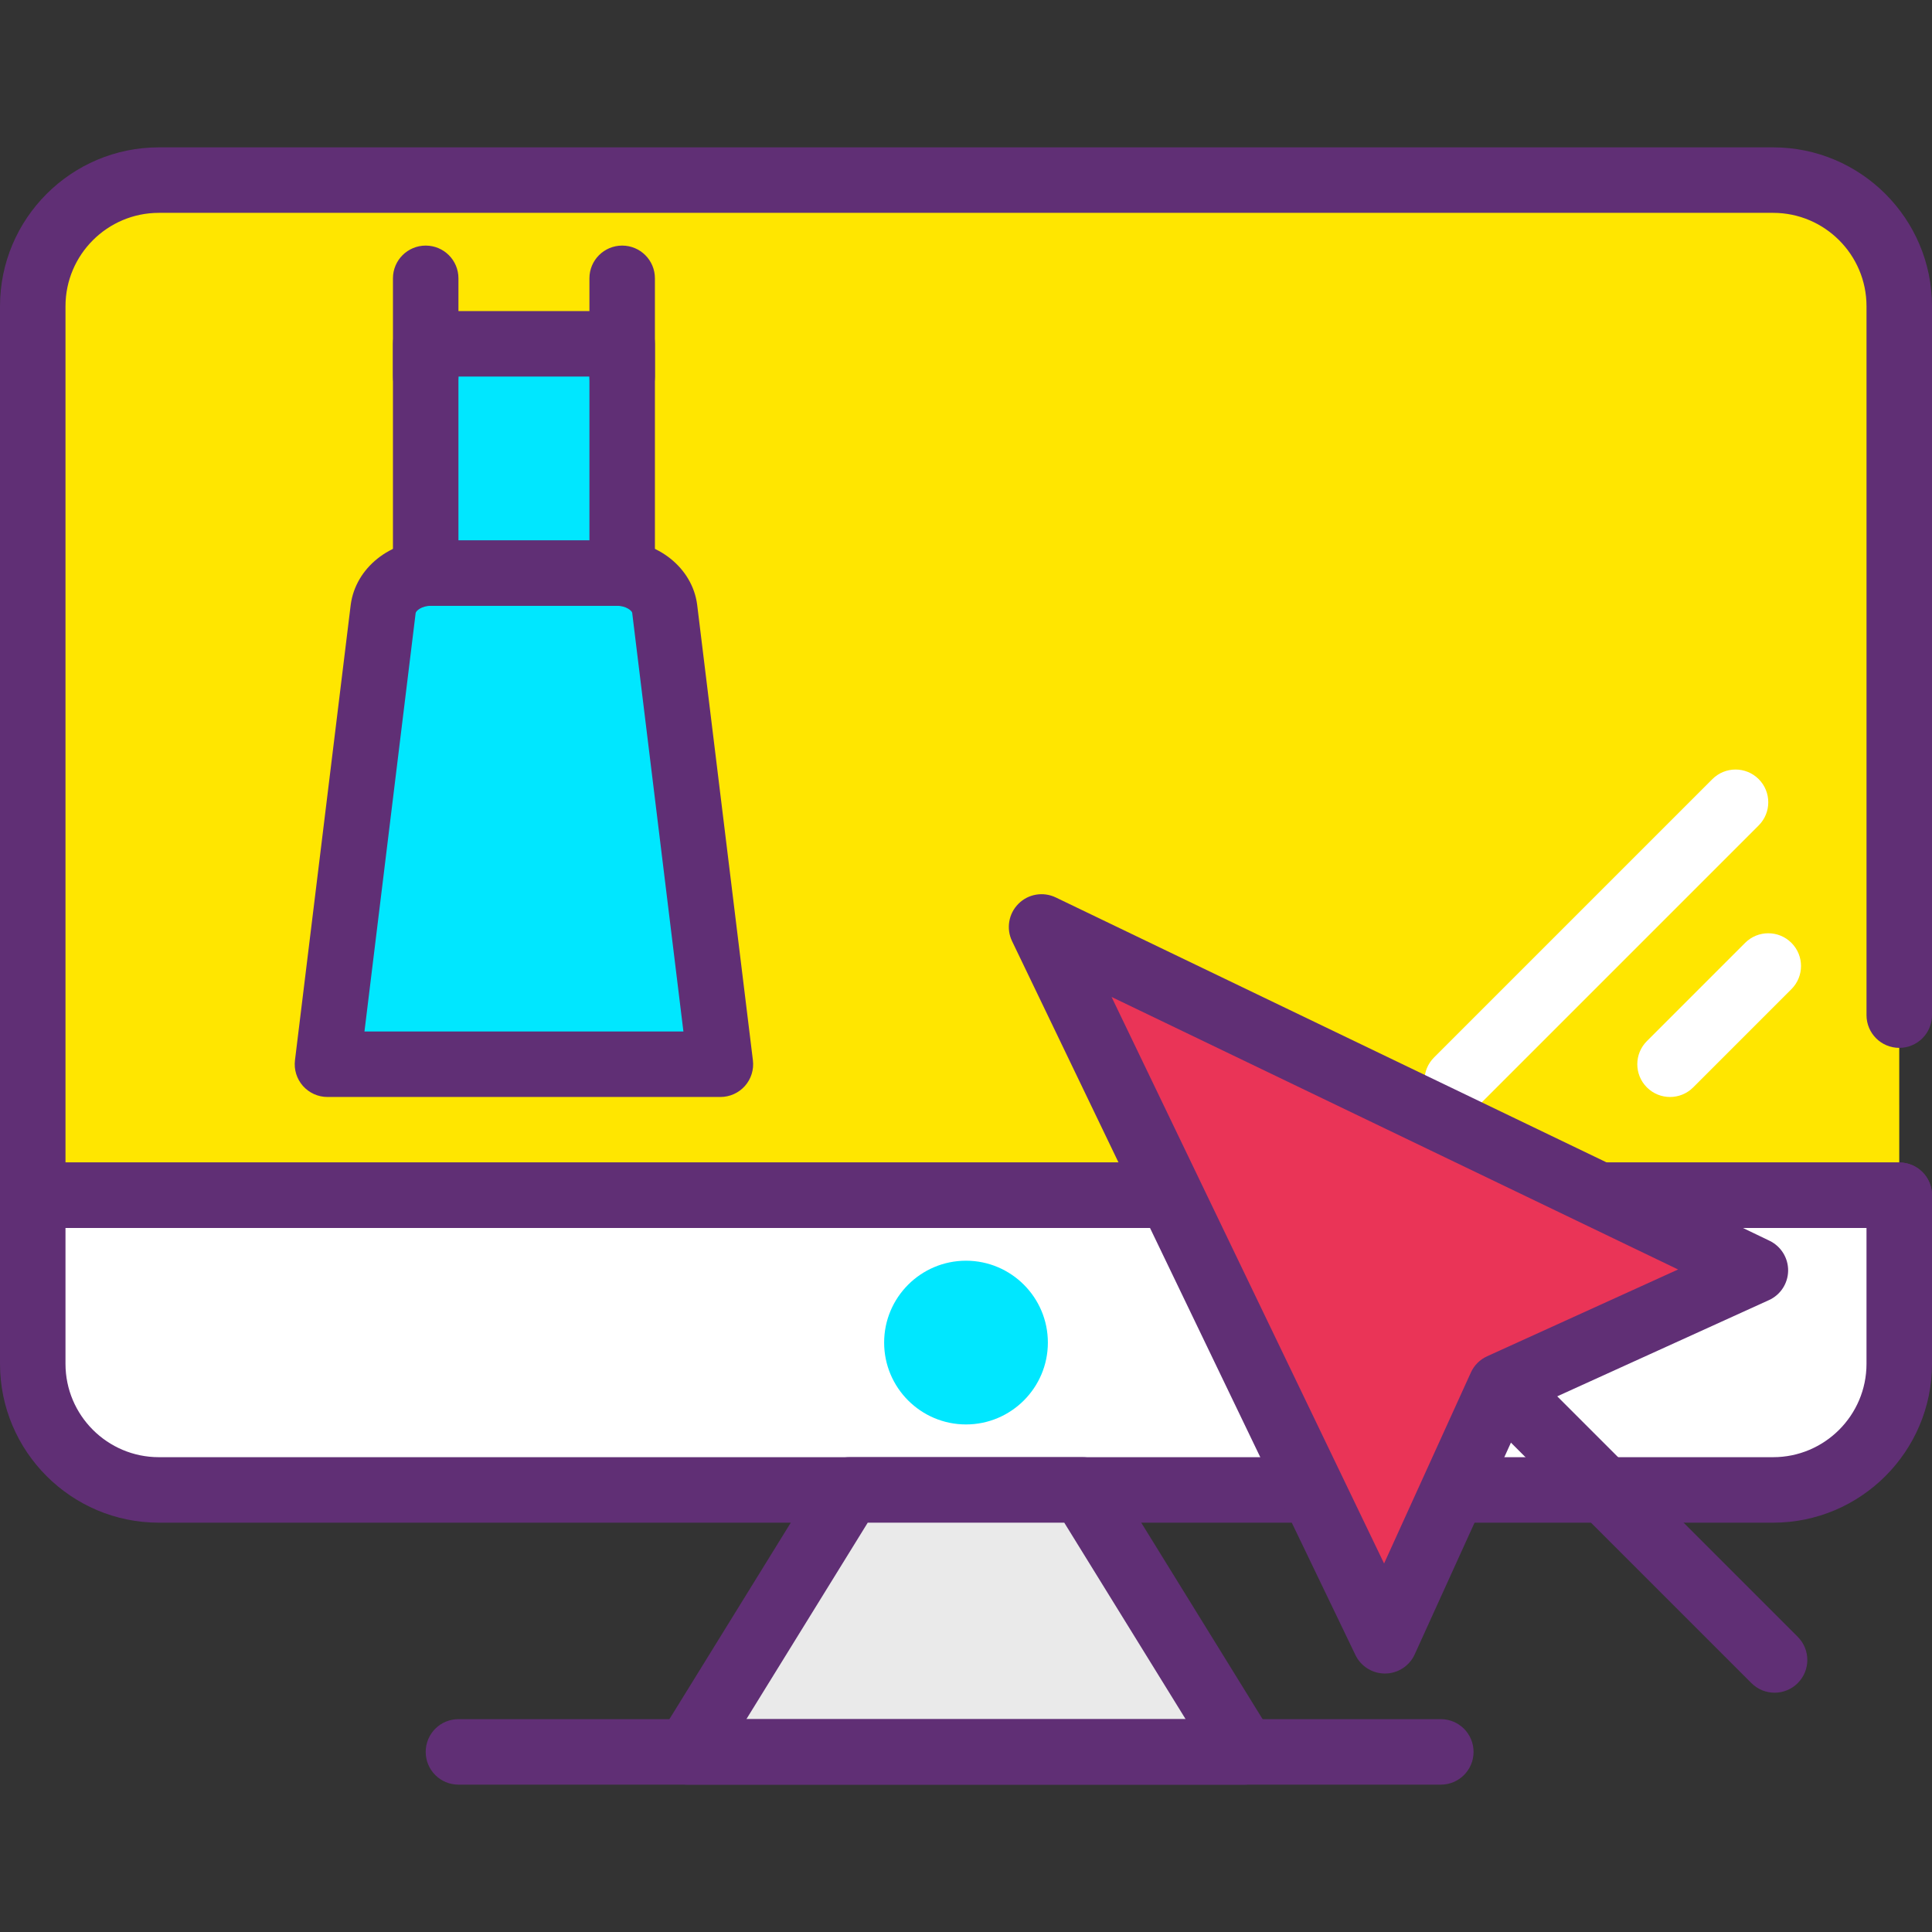 <?xml version="1.0" encoding="iso-8859-1"?>
<!-- Generator: Adobe Illustrator 19.0.0, SVG Export Plug-In . SVG Version: 6.00 Build 0)  -->
<svg version="1.1" id="Capa_1" xmlns="http://www.w3.org/2000/svg" xmlns:xlink="http://www.w3.org/1999/xlink" x="0px" y="0px"
	 viewBox="0 0 402.773 402.773" style="enable-background:new 0 0 402.773 402.773;" xml:space="preserve">
<rect x="0" y="0" width="402.773" height="402.773" fill="#333333" stroke="none"/>
<path style="fill:#FFE600;" d="M395.947,249.173H6.827V63.836c0-14.519,11.771-26.289,26.289-26.289h336.539
	c14.52,0,26.291,11.771,26.291,26.289v147.791"/>
<path style="fill:#602F75;" d="M395.947,256H6.827C3.053,256,0,252.947,0,249.173V63.84c0-18.26,14.86-33.12,33.12-33.12h336.534
	c18.26,0,33.12,14.86,33.12,33.12v147.787c0,3.773-3.053,6.827-6.827,6.827s-6.827-3.053-6.827-6.827V63.84
	c0-10.733-8.733-19.466-19.466-19.466H33.12c-10.733,0-19.466,8.733-19.466,19.466v178.507h382.293c3.773,0,6.827,3.053,6.827,6.827
	S399.72,256,395.947,256z"/>
<path style="fill:#FFFFFF;" d="M369.657,310.613H33.116c-14.519,0-26.289-11.771-26.289-26.29v-35.15h389.12v35.151
	C395.947,298.842,384.176,310.613,369.657,310.613z"/>
<path style="fill:#602F75;" d="M369.654,317.44H33.12C14.86,317.44,0,302.58,0,284.32v-35.147c0-3.773,3.053-6.827,6.827-6.827
	h389.12c3.773,0,6.827,3.053,6.827,6.827v35.147C402.773,302.58,387.913,317.44,369.654,317.44z M13.653,256v28.32
	c0,10.733,8.733,19.466,19.466,19.466h336.534c10.733,0,19.466-8.733,19.466-19.466V256H13.653z"/>
<g>
	<circle style="fill:#00E7FF;" cx="201.387" cy="279.893" r="10.24"/>
	<path style="fill:#00E7FF;" d="M201.387,296.96c-9.414,0-17.067-7.653-17.067-17.067s7.653-17.067,17.067-17.067
		s17.067,7.653,17.067,17.067S210.801,296.96,201.387,296.96z M201.387,276.48c-1.881,0-3.413,1.533-3.413,3.413
		s1.533,3.413,3.413,3.413s3.413-1.533,3.413-3.413S203.267,276.48,201.387,276.48z"/>
</g>
<polygon style="fill:#EAEAEA;" points="259.413,365.227 143.36,365.227 177.092,310.613 225.681,310.613 "/>
<path style="fill:#602F75;" d="M259.413,372.053H143.36c-2.473,0-4.753-1.34-5.96-3.5s-1.147-4.806,0.154-6.914l33.734-54.613
	c1.241-2.014,3.441-3.239,5.806-3.239h48.587c2.367,0,4.567,1.227,5.806,3.239l33.734,54.613c1.3,2.106,1.36,4.753,0.154,6.914
	S261.886,372.053,259.413,372.053z M155.6,358.4h91.573l-25.3-40.96H180.9L155.6,358.4z"/>
<g>
	<path style="fill:#FFFFFF;" d="M303.787,232.107c-1.746,0-3.494-0.667-4.826-2c-2.666-2.666-2.666-6.987,0-9.653l58.027-58.027
		c2.666-2.666,6.987-2.666,9.653,0s2.666,6.987,0,9.653l-58.027,58.027C307.28,231.439,305.533,232.107,303.787,232.107z"/>
	<path style="fill:#FFFFFF;" d="M348.16,228.693c-1.746,0-3.494-0.667-4.826-2c-2.666-2.666-2.666-6.987,0-9.653l20.48-20.48
		c2.666-2.666,6.987-2.666,9.653,0s2.666,6.987,0,9.653l-20.48,20.48C351.654,228.026,349.906,228.693,348.16,228.693z"/>
</g>
<path style="fill:#602F75;" d="M300.373,372.053h-204.8c-3.773,0-6.827-3.053-6.827-6.827s3.053-6.827,6.827-6.827h204.8
	c3.773,0,6.827,3.053,6.827,6.827S304.147,372.053,300.373,372.053z"/>
<polygon style="fill:#EA3457;" points="217.139,193.246 288.72,342.06 312.856,288.963 365.954,264.827 "/>
<g>
	<path style="fill:#602F75;" d="M288.72,348.887c-2.62,0-5.014-1.5-6.153-3.867l-71.579-148.813
		c-1.253-2.613-0.727-5.733,1.326-7.786c2.046-2.06,5.173-2.58,7.786-1.326l148.813,71.579c2.386,1.154,3.893,3.581,3.867,6.226
		c-0.027,2.654-1.587,5.047-4,6.141l-50.773,23.074l-23.074,50.773c-1.094,2.413-3.487,3.973-6.141,4
		C288.766,348.887,288.748,348.887,288.72,348.887z M231.733,207.84l56.813,118.106l18.094-39.813
		c0.679-1.5,1.886-2.707,3.386-3.386l39.813-18.094L231.733,207.84z"/>
	<path style="fill:#602F75;" d="M369.954,352.887c-1.746,0-3.494-0.667-4.826-2l-52.273-52.273c-2.666-2.666-2.666-6.987,0-9.653
		c2.666-2.666,6.987-2.666,9.653,0l52.273,52.273c2.666,2.666,2.666,6.987,0,9.653C373.446,352.22,371.7,352.887,369.954,352.887z"
		/>
</g>
<path style="fill:#00E7FF;" d="M150.187,221.867h-81.92l11.621-94.95c0.56-4.239,4.857-7.45,9.977-7.45h38.726
	c5.118,0,9.417,3.21,9.977,7.45L150.187,221.867z"/>
<path style="fill:#602F75;" d="M150.187,228.693h-81.92c-1.954,0-3.813-0.84-5.113-2.301c-1.294-1.466-1.9-3.413-1.661-5.354
	l11.621-94.947c1.014-7.699,8.212-13.452,16.753-13.452h38.721c8.54,0,15.741,5.753,16.746,13.387l11.626,95.014
	c0.241,1.94-0.367,3.886-1.661,5.354C153.999,227.854,152.141,228.693,150.187,228.693z M75.981,215.04h66.493l-10.68-87.293
	c-0.053-0.387-1.22-1.454-3.207-1.454H89.866c-1.987,0-3.154,1.067-3.214,1.521L75.981,215.04z"/>
<rect x="88.747" y="71.68" style="fill:#00E7FF;" width="40.96" height="47.787"/>
<g>
	<path style="fill:#602F75;" d="M129.707,126.293h-40.96c-3.773,0-6.827-3.053-6.827-6.827V71.68c0-3.773,3.053-6.827,6.827-6.827
		h40.96c3.773,0,6.827,3.053,6.827,6.827v47.787C136.533,123.24,133.48,126.293,129.707,126.293z M95.573,112.64h27.307V78.507
		H95.573V112.64z"/>
	<path style="fill:#602F75;" d="M88.747,85.333c-3.773,0-6.827-3.053-6.827-6.827v-20.48c0-3.773,3.053-6.827,6.827-6.827
		s6.827,3.053,6.827,6.827v20.48C95.573,82.28,92.52,85.333,88.747,85.333z"/>
	<path style="fill:#602F75;" d="M129.707,85.333c-3.773,0-6.827-3.053-6.827-6.827v-20.48c0-3.773,3.053-6.827,6.827-6.827
		c3.773,0,6.827,3.053,6.827,6.827v20.48C136.533,82.28,133.48,85.333,129.707,85.333z"/>
</g>
<g>
</g>
<g>
</g>
<g>
</g>
<g>
</g>
<g>
</g>
<g>
</g>
<g>
</g>
<g>
</g>
<g>
</g>
<g>
</g>
<g>
</g>
<g>
</g>
<g>
</g>
<g>
</g>
<g>
</g>
</svg>
